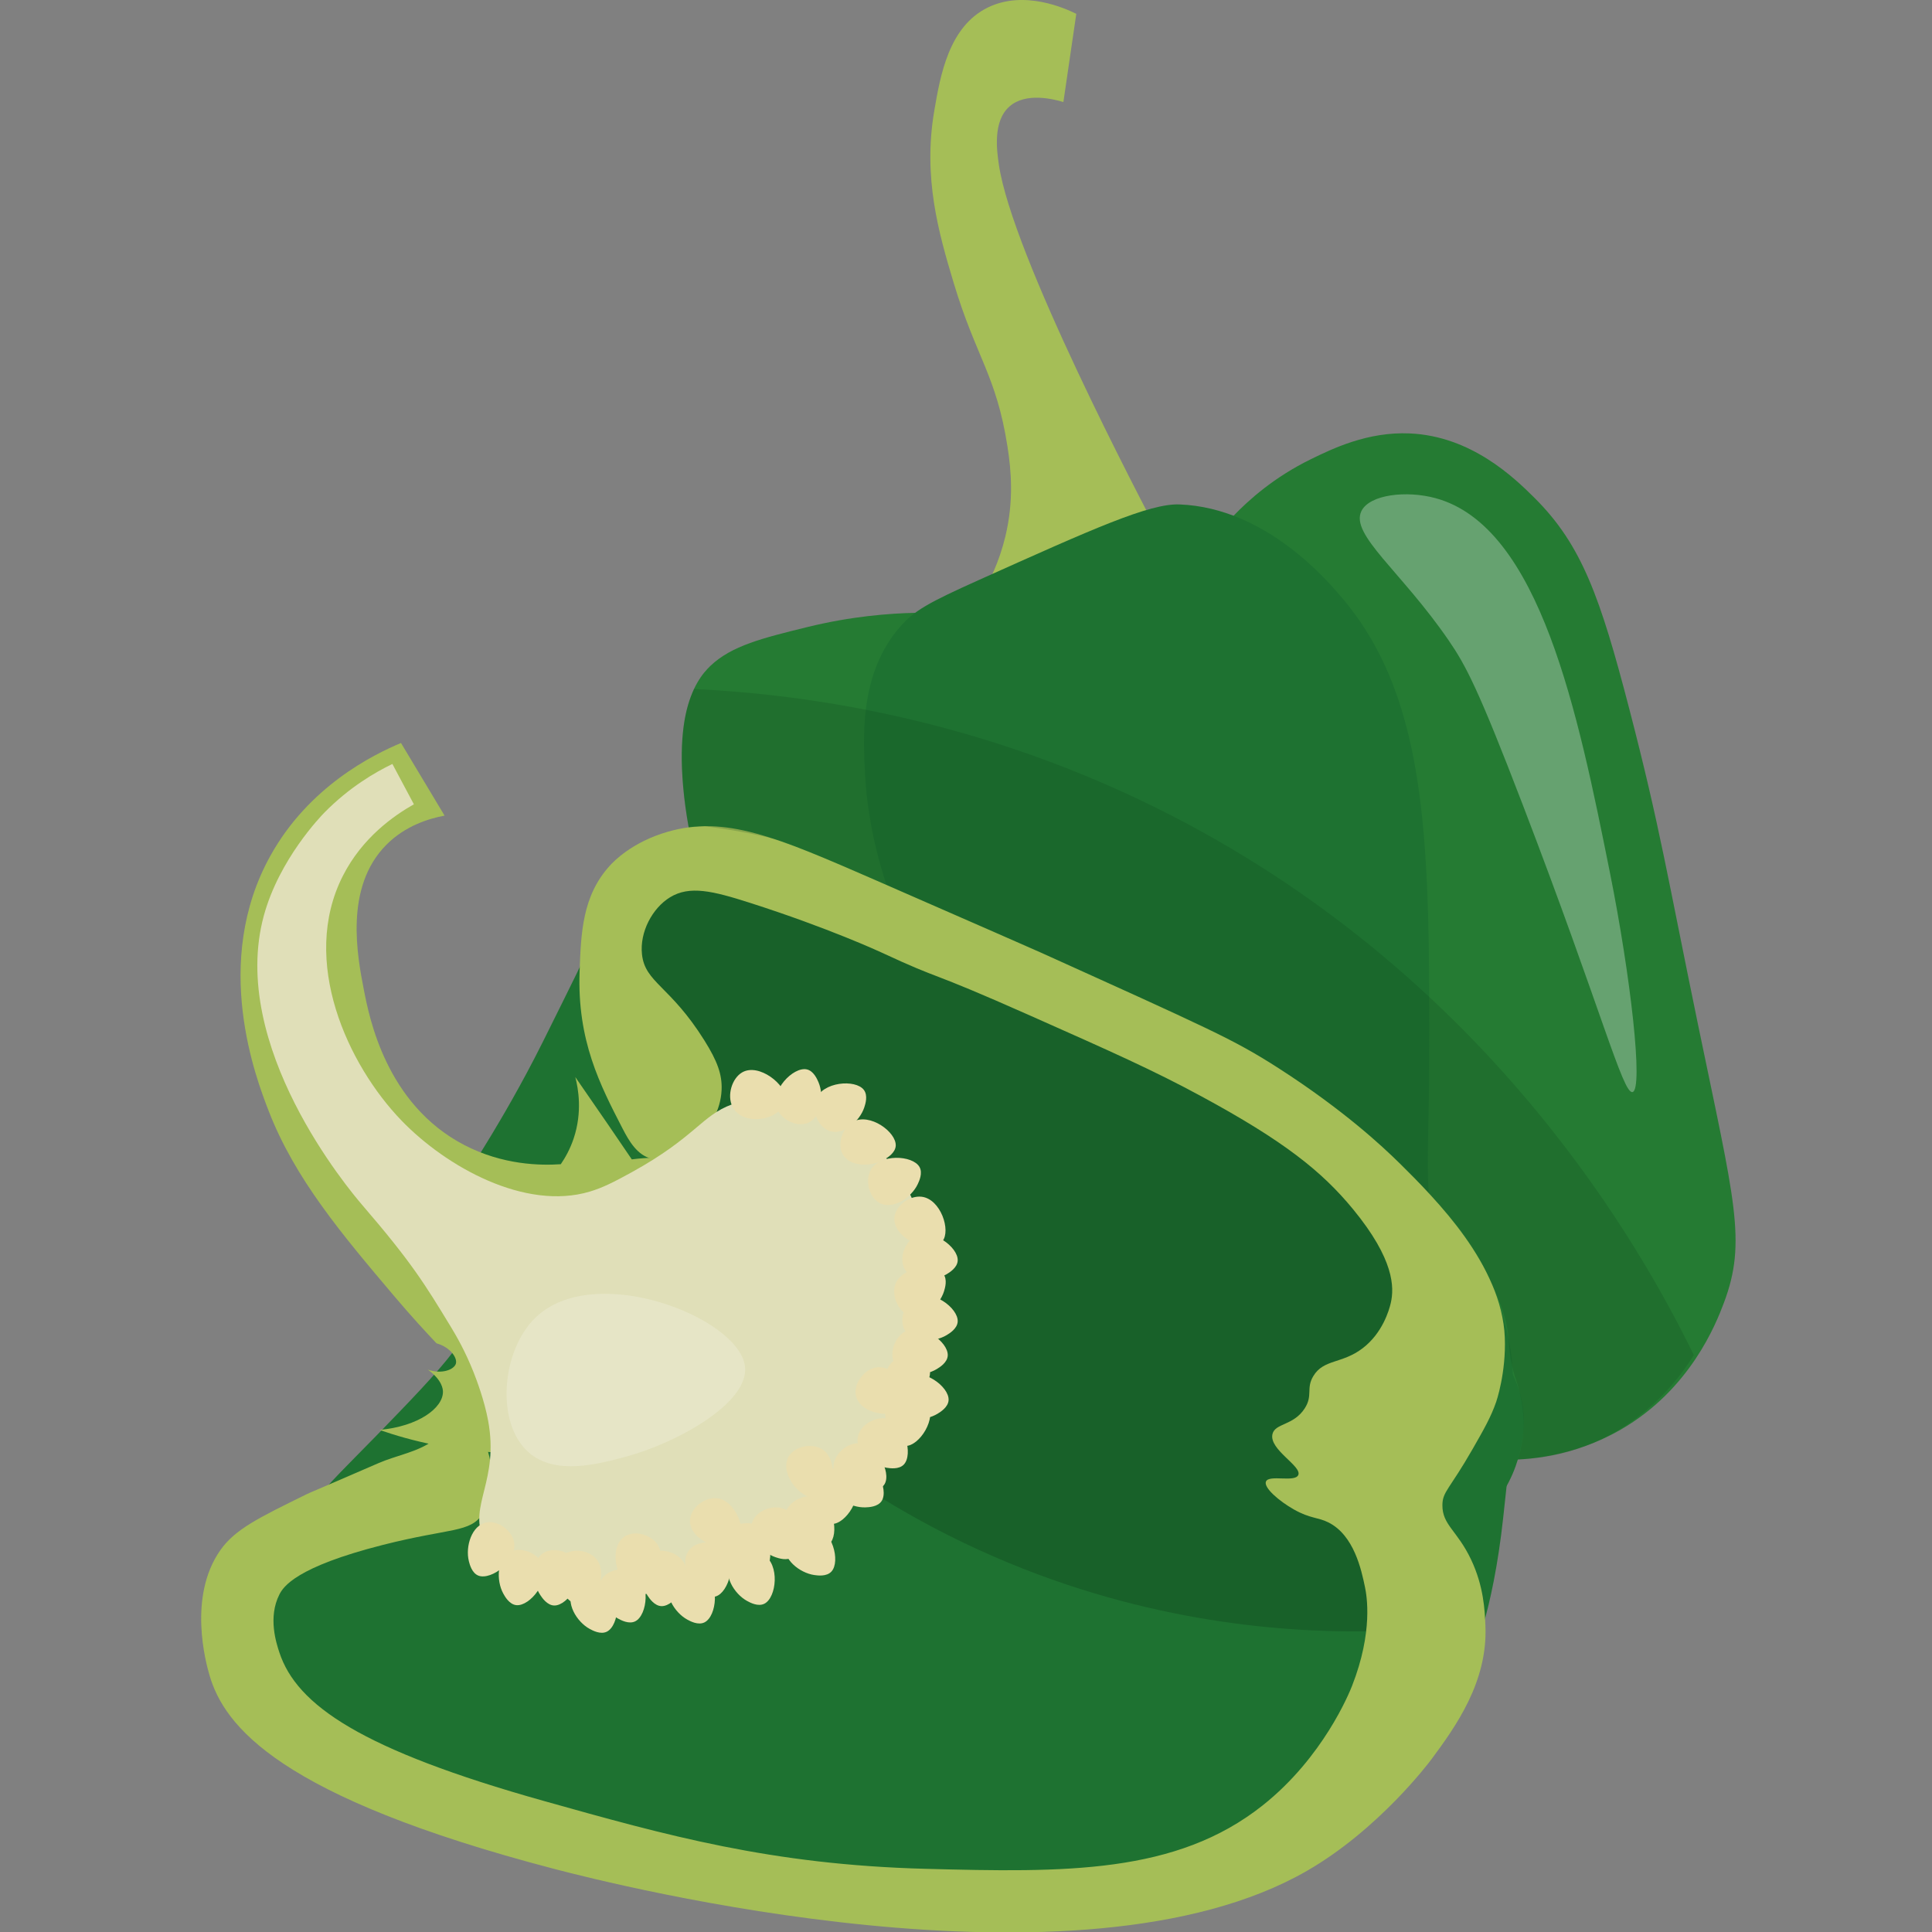 <?xml version="1.0" encoding="utf-8"?>
<!-- Generator: Adobe Illustrator 23.0.1, SVG Export Plug-In . SVG Version: 6.00 Build 0)  -->
<svg version="1.1" id="Слой_1" xmlns="http://www.w3.org/2000/svg" xmlns:xlink="http://www.w3.org/1999/xlink" x="0px" y="0px"
	 viewBox="0 0 1000 1000" style="enable-background:new 0 0 1000 1000;" xml:space="preserve">
<rect x="0" y="0" width="1000" height="1000" fill="#808080" stroke="none"/>
<style type="text/css">
	.st0{fill:#A5BE57;}
	.st1{fill:#257B33;}
	.st2{fill:#1E7231;}
	.st3{fill:#186129;}
	.st4{fill:#E0DFB8;}
	.st5{fill:#EADEAE;}
	.st6{opacity:0.2;fill:#0A4219;}
	.st7{opacity:0.3;fill:#FFFFFF;}
	.st8{opacity:0.2;fill:#FFFFFF;}
</style>
<g>
	<g>
		<path class="st0" d="M508.09,307.87c3.98-6.74,9.07-16.93,12.25-30.07c4.49-18.58,3.06-34.35,1.11-46.78
			c-5.77-36.87-16.25-46.03-27.84-84.64c-7.71-25.68-15.98-54.33-10.02-89.1c3.1-18.12,7.46-43.6,27.84-53.46
			c18.84-9.12,40.07,0.58,45.66,3.34c-2.23,15.22-4.45,30.44-6.68,45.66c-5.23-1.57-19.39-5.13-27.84,2.23
			c-8.82,7.67-6.59,23-5.57,30.07c6.78,46.66,73,172.84,84.64,194.9C570.45,289.3,539.27,298.58,508.09,307.87z"/>
		<path class="st1" d="M638.5,266.95c7.85-8.18,20.97-19.96,39.98-29.25c11.17-5.46,29.35-14.33,51.23-13.36
			c31.84,1.41,54.01,22.87,64.6,33.41c24.42,24.31,33.95,51.25,49,109.14c16.01,61.58,19.86,87.4,35.64,163.72
			c18.84,91.15,25.27,111.96,13.36,143.67c-4.12,10.97-17.45,44.96-53.46,65.71c-24.84,14.31-49.03,15.74-61.25,15.59
			c-33.75-39.33-53.89-74.99-65.71-99.12c-16.48-33.63-36.14-84.36-62.37-294.02C644.47,321.99,640.81,288.76,638.5,266.95z"/>
		<path class="st1" d="M473.69,317.2c-13.54,0.3-33.05,1.78-55.82,7.37c-23.1,5.68-39.17,9.62-50.12,20.05
			c-8.06,7.67-23.36,28.38-8.91,95.78c3.87,18.06,19.43,84.03,91.32,182.65c4.9,6.72,53.34,72.3,126.96,131.42
			c20.06,16.11,41.88,31.64,73.46,39.08c31.07,7.32,58.07,3.63,74.66-0.1C641.4,634.69,557.55,475.95,473.69,317.2z"/>
		<path class="st2" d="M506.97,300.07c-26.44,11.88-33.76,15.93-41.21,24.5c-20.81,23.97-19.23,56.47-17.82,79.07
			c0.89,14.27,5.94,71.53,52.34,132.53c31.18,41,41.62,31.86,72.39,74.62c19.98,27.77,33.43,56.42,53.46,99.12
			c14.82,31.59,26.5,60.42,55.69,79.07c9.02,5.76,18.02,9.47,27.84,11.14c7.15,1.21,34.74,4.73,56.8-14.48
			c21.55-18.77,22.24-45.66,22.27-49c0.28-29.41-20.53-43.15-35.64-70.16c-18.28-32.67-13.49-58.41-13.36-114.71
			c0.25-111.49,0.42-188.1-44.55-241.68c-7.58-9.03-39.65-47.24-84.64-49C595.07,260.48,565.71,273.68,506.97,300.07z"/>
	</g>
	<g>
		<path class="st2" d="M306.95,485.63c-3.3,8.07-10.83,23.2-25.89,53.46c-11.29,22.67-22.25,40.99-26.73,48.45
			c-19.04,31.69-26.8,39.07-25.06,52.62c2.07,16.11,14.4,16.33,16.71,30.91c2.59,16.39-15.5,35.37-51.79,72.67
			c-13.46,13.84-22.54,22.24-36.75,39.26c-20.17,24.15-23.22,32.76-24.22,35.92c-8.62,27.07,5.38,53.66,8.35,59.31
			c12.78,24.28,37.59,39.48,148.68,66.82c80.12,19.72,120.17,29.58,167.06,32.58c78.28,5,133.93-5.55,157.87-10.86
			c71.29-15.81,96.94-37.36,109.42-50.12c18.89-19.3,29.21-40.49,33.41-49.28c4.08-8.53,14.63-32.18,20.05-81.86
			c5.75-52.68,8.67-79.45-1.53-108.46c-4.21-11.98-16.34-40.47-84.5-87.83c-67.56-46.94-80.29-36.08-179.59-88.54
			c-24.61-13-123.89-66.53-162.88-55.96c-17.64,4.78-28.4,15.87-28.4,15.87C313.61,468.35,310.89,475.99,306.95,485.63z"/>
		<path class="st3" d="M417.25,748.56c25.89,19.76,60.93,42.29,105.32,60.59c78.66,32.43,149.69,36.35,193.79,35.08
			c7.36-11.73,51.86-85.3,25.06-170.4c-17.79-56.48-57.75-88.7-69.51-97.93c-20.68-16.23-27.98-15.45-89.46-41.76
			c-31.36-13.43-71.61-31.67-170.13-72.47c-37.74-15.63-57.02-23.29-72.09-13.65c-21.31,13.63-20.23,52.93-19.79,68.78
			c0.92,33.58,12.16,58.62,16.71,68.49C367.75,651.77,396.63,708.92,417.25,748.56z"/>
		<path class="st0" d="M345.66,430.5c-18.71,5.39-28.25,15.61-30.12,17.68c-14.14,15.62-14.83,34.77-15.54,54.71
			c-1.28,35.72,10.56,58.63,22.27,81.3c3.42,6.63,7.62,13.76,15.04,15.59c13.48,3.33,27.07-13.5,27.84-14.48
			c2.01-2.56,7.88-10.21,8.35-21.16c0.34-8.01-2.22-14.93-8.91-25.62c-17.78-28.41-30.7-29.85-32.3-44.55
			c-1.26-11.52,5.36-23.91,14.48-29.51c10.14-6.23,22.11-3.32,41.21,2.78c41,13.1,67.94,25.62,67.94,25.62
			c34.13,15.86,20.72,7.67,77.4,32.85c42.36,18.82,63.54,28.22,88.54,41.76c42.53,23.03,62.28,38.71,78.52,58.47
			c21.31,25.94,21.33,40.38,19.49,48.45c-0.88,3.89-4.34,15.6-14.48,23.39c-10.75,8.26-20.26,5.57-25.62,14.48
			c-3.89,6.47-0.08,9.89-4.45,16.71c-5.8,9.03-15.4,7.58-16.71,13.36c-1.81,8.03,15.44,16.56,13.36,21.16
			c-1.77,3.92-15.15-0.36-16.71,3.34c-1.34,3.18,6.91,10.21,14.48,14.48c8.54,4.82,12.28,3.91,17.82,6.68
			c13.32,6.67,17.1,24.65,18.93,33.41c0.94,4.5,4.32,23.16-6.68,51.23c-1.42,3.63-14.92,36.96-46.22,61.81
			c-44.8,35.58-102.14,34.8-174.85,32.85c-79.66-2.13-133.62-17.26-197.13-35.08c-94.79-26.59-127.98-49.6-136.99-76.85
			c-1.59-4.82-6.02-18.22,0-30.07c1.99-3.92,8.43-14.18,53.46-25.62c35.27-8.96,45.24-6.19,51.79-16.15
			c9.27-14.1,3.41-41.09-5.57-44.55c-0.14-0.05-0.29-0.11-0.48-0.16c-7.91-2.04-16.01,4.25-19.57,6.84
			c-8.28,6.02-19.01,7.61-28.4,11.69c-37.37,16.24-34.54,14.79-37.31,16.15c-24.49,12.06-36.88,17.99-44.55,28.96
			c-16.85,24.11-7.41,58.28-5.57,64.6c7.67,26.31,35.65,62.9,178.19,100.23c31.73,8.31,271.67,69.13,389.8,1.11
			c37.13-21.38,63.22-56.05,64.6-57.91c12.49-16.88,29.09-39.97,27.84-69.05c-0.34-7.95-0.87-20.35-7.41-34.16
			c-7.18-15.16-14.92-17.89-14.86-28.21c0.04-7.04,3.66-8.1,15.59-28.96c6.01-10.51,9.52-16.63,12.25-24.5c0,0,5.2-14.97,4.45-33.41
			c-1.51-37.22-35.48-71.41-54.57-90.21c-8.7-8.56-28.53-27.2-62.37-49c-23.78-15.32-36.79-20.81-123.62-60.14
			c-3.53-1.6-30.76-13.5-85.2-37.31C401.71,433.08,375.29,421.96,345.66,430.5z"/>
		<path class="st0" d="M226.49,748.19c-12.31-2.36-22.52-5.44-30.07-8.07c20.2-1.83,32.92-11.37,32.85-19.77
			c-0.01-1.26-0.33-5.97-7.8-11.42c7.31,2.53,13.57-0.07,14.48-3.06c0.9-2.96-2.76-8.5-10.02-10.58
			c-5.36-5.65-12.99-13.91-21.72-24.22c-27.04-31.94-51.55-60.89-65.15-96.06c-6.43-16.63-29.72-76.81,0.84-131.97
			c19.96-36.04,53.17-52.39,67.66-58.47c7.52,12.53,15.04,25.06,22.55,37.59c-8.19,1.54-20.29,5.23-30.07,15.04
			c-22.01,22.07-15.06,57.86-11.69,75.18c2.79,14.34,11.49,59.12,51.79,80.19c20.18,10.55,39.81,10.72,50.12,10.02
			c2.31-3.36,4.83-7.82,6.68-13.36c4.58-13.72,2.36-25.87,0.84-31.74c5.57,8.02,11.13,16.09,16.71,24.22
			c4.21,6.14,8.38,12.26,12.53,18.38c33.3-4.42,64.15,8.96,76.01,32.58c19.4,38.61-23.36,81.89-27.56,86.03
			c-27.31,26.89-63.62,30.13-91.05,32.58C257.71,753.63,234.92,749.8,226.49,748.19z"/>
		<path class="st4" d="M203.1,395.42c-9.04,4.37-22.25,12.05-35.08,25.06c-1.91,1.94-23.51,24.25-31.46,53.46
			c-18.37,67.45,44.11,141.85,50.95,149.79c25.6,29.74,32.38,40.9,45.94,63.2c2.78,4.57,7.39,12.54,11.69,23.39
			c1.43,3.61,5.56,14.41,7.52,25.06c5.72,31.02-10.06,43.66-2.51,60.98c5.09,11.67,16.91,16.59,29.23,21.72
			c39.18,16.3,78.46,2.61,90.21-1.67c39.17-14.27,61.14-41.23,73.5-56.8c15.86-19.98,37.43-47.15,38.42-86.87
			c0.27-10.99,1.37-54.88-32.58-82.69c-15.67-12.84-45.22-27.52-70.16-18.38c-15.62,5.72-18.82,16.89-51.79,35.08
			c-9.39,5.18-15.18,8.07-21.72,10.02c-33.45,9.98-74.22-12.74-97.41-36.74c-27.83-28.8-52.76-82.64-30.38-126.7
			c10.08-19.84,26.45-31.21,36.75-37.03C210.52,409.34,206.81,402.38,203.1,395.42z"/>
		<path class="st5" d="M251.87,788c-7.73,1.37-11.08,12.51-9.19,20.05c0.41,1.64,1.56,6.23,5.01,7.52
			c6.64,2.48,20.42-7.8,18.38-17.54C264.83,792.13,257.9,786.93,251.87,788z"/>
		<path class="st5" d="M264.28,803.1c-7.12,3.29-7.53,14.92-3.78,21.73c0.82,1.48,3.1,5.62,6.76,5.99
			c7.06,0.71,17.76-12.74,13.3-21.64C277.86,803.79,269.84,800.53,264.28,803.1z"/>
		<path class="st5" d="M281.57,803.64c-6.82,3.89-6.23,15.51-1.91,21.97c0.94,1.41,3.57,5.34,7.25,5.39
			c7.09,0.1,16.61-14.22,11.4-22.7C295.17,803.17,286.9,800.6,281.57,803.64z"/>
		<path class="st5" d="M290.9,805.31c-5.88,5.2-2.93,16.45,2.61,21.9c1.21,1.19,4.58,4.5,8.2,3.8c6.96-1.35,13.36-17.31,6.53-24.55
			C304.11,802.07,295.49,801.25,290.9,805.31z"/>
		<path class="st5" d="M311.38,817.43c-4.23,6.61,1.69,16.63,8.52,20.34c1.49,0.81,5.64,3.07,8.92,1.41c6.33-3.2,8.1-20.3-0.45-25.4
			C323.2,810.7,314.68,812.27,311.38,817.43z"/>
		<path class="st5" d="M337.12,803.97c-6.82,3.89-6.23,15.51-1.91,21.97c0.94,1.41,3.57,5.34,7.25,5.39
			c7.09,0.1,16.61-14.22,11.4-22.7C350.72,803.5,342.44,800.94,337.12,803.97z"/>
		<path class="st5" d="M323.75,795.01c-6.82,3.89-6.23,15.51-1.91,21.97c0.94,1.41,3.57,5.34,7.25,5.39
			c7.09,0.1,16.61-14.22,11.4-22.7C337.35,794.54,329.07,791.97,323.75,795.01z"/>
		<path class="st5" d="M357.1,801.85c-5.32,5.78-1.23,16.67,4.84,21.51c1.32,1.06,5.02,4.01,8.54,2.94
			c6.79-2.05,11.51-18.58,3.98-25.09C369.91,797.27,361.25,797.34,357.1,801.85z"/>
		<path class="st5" d="M374.72,795.11c-3.32,7.11,3.88,16.26,11.13,19.04c1.58,0.61,6,2.3,9.03,0.22c5.85-4.01,5.34-21.2-3.8-25.12
			C385.54,786.87,377.31,789.56,374.72,795.11z"/>
		<path class="st5" d="M389.54,787.39c-3.05,7.23,4.47,16.1,11.83,18.61c1.6,0.55,6.08,2.07,9.03-0.12
			c5.7-4.22,4.56-21.38-4.73-24.96C400.05,778.76,391.92,781.74,389.54,787.39z"/>
		<path class="st5" d="M406.61,782.93c-2.28,7.51,6.13,15.55,13.71,17.27c1.65,0.38,6.26,1.43,8.97-1.06
			c5.22-4.8,2.3-21.74-7.31-24.33C416.16,773.24,408.39,777.06,406.61,782.93z"/>
		<path class="st5" d="M425.31,761.43c-6.82,3.89-6.23,15.51-1.91,21.97c0.94,1.41,3.57,5.34,7.25,5.39
			c7.09,0.1,16.61-14.22,11.4-22.7C438.9,760.95,430.63,758.39,425.31,761.43z"/>
		<path class="st5" d="M431.42,759.37c0.05,7.85,10.47,13.03,18.22,12.43c1.69-0.13,6.4-0.49,8.25-3.68
			c3.57-6.13-4.25-21.44-14.2-21.07C437.67,747.29,431.38,753.24,431.42,759.37z"/>
		<path class="st5" d="M444.06,743.47c-1.74,7.66,7.23,15.07,14.91,16.25c1.67,0.26,6.35,0.98,8.87-1.7
			c4.87-5.16,0.74-21.85-9.03-23.74C452.89,733.13,445.41,737.5,444.06,743.47z"/>
		<path class="st5" d="M463.34,721.07c-6.82,3.89-6.23,15.51-1.91,21.97c0.94,1.41,3.57,5.34,7.25,5.39
			c7.09,0.1,16.61-14.22,11.4-22.7C476.94,720.59,468.66,718.03,463.34,721.07z"/>
		<path class="st5" d="M464.09,703.33c-6.9,3.66-6.99,13.37-3.13,18.54c0.84,1.13,3.19,4.27,6.79,4.11
			c6.94-0.32,17.08-12.88,12.48-19.7C477.43,702.15,469.48,700.48,464.09,703.33z"/>
		<path class="st5" d="M462.97,705.74c3.58,6.99,15.21,6.93,21.86,2.91c1.45-0.88,5.5-3.32,5.72-6.99
			c0.43-7.08-13.44-17.24-22.16-12.43C463.11,692.14,460.17,700.28,462.97,705.74z"/>
		<path class="st5" d="M468.12,688.15c3.58,6.99,15.21,6.93,21.86,2.91c1.45-0.88,5.5-3.32,5.72-6.99
			c0.43-7.08-13.44-17.24-22.16-12.43C468.27,674.54,465.33,682.69,468.12,688.15z"/>
		<path class="st5" d="M470.35,680.73c7.32,2.84,15.97-4.93,18.27-12.35c0.5-1.62,1.9-6.13-0.38-9.03
			c-4.39-5.57-21.5-3.95-24.82,5.44C461.42,670.47,464.64,678.51,470.35,680.73z"/>
		<path class="st5" d="M468.12,656.62c3.58,6.99,15.21,6.93,21.86,2.91c1.45-0.88,5.5-3.32,5.72-6.99
			c0.43-7.08-13.44-17.24-22.16-12.43C468.27,643.02,465.33,651.16,468.12,656.62z"/>
		<path class="st5" d="M463.02,629.69c-1.17,7.76,8.32,14.5,16.06,15.11c1.69,0.13,6.4,0.51,8.72-2.35
			c4.48-5.5-0.87-21.84-10.76-23.02C471.07,618.72,463.93,623.63,463.02,629.69z"/>
		<path class="st5" d="M455.11,622.57c6.83,3.88,16.52-2.56,19.87-9.57c0.73-1.53,2.77-5.79,0.94-8.99
			c-3.53-6.15-20.7-7.03-25.34,1.77C447.77,611.12,449.78,619.54,455.11,622.57z"/>
		<path class="st5" d="M436.05,597.15c3.58,6.99,15.21,6.93,21.86,2.91c1.45-0.88,5.5-3.32,5.72-6.99
			c0.43-7.08-13.44-17.24-22.16-12.43C436.2,583.55,433.26,591.7,436.05,597.15z"/>
		<path class="st5" d="M428.89,585.21c7.27,2.96,16.05-4.67,18.47-12.05c0.53-1.61,2-6.1-0.23-9.03c-4.29-5.65-21.43-4.3-24.9,5.03
			C420.13,574.8,423.22,582.89,428.89,585.21z"/>
		<path class="st5" d="M417.72,581.38c7.42-2.57,8.98-14.1,5.92-21.24c-0.67-1.56-2.52-5.91-6.13-6.64
			c-6.95-1.41-18.94,10.91-15.39,20.21C404.27,579.34,411.93,583.38,417.72,581.38z"/>
		<path class="st5" d="M379.12,572.83c3.79,7.67,15.51,7.91,22.11,3.73c1.44-0.91,5.45-3.46,5.58-7.44
			c0.25-7.67-14-19.05-22.66-14.06C378.92,558.08,376.16,566.84,379.12,572.83z"/>
		<path class="st5" d="M296.7,822.78c-4.23,6.61,1.69,16.63,8.52,20.34c1.49,0.81,5.64,3.07,8.92,1.41c6.33-3.2,8.1-20.3-0.45-25.4
			C308.52,816.04,300,817.61,296.7,822.78z"/>
		<path class="st5" d="M347.24,817.97c-4.23,6.61,1.69,16.63,8.52,20.34c1.49,0.81,5.64,3.07,8.92,1.41c6.33-3.2,8.1-20.3-0.45-25.4
			C359.06,811.23,350.54,812.81,347.24,817.97z"/>
		<path class="st5" d="M378.2,808.33c-4.23,6.61,1.69,16.63,8.52,20.34c1.49,0.81,5.64,3.07,8.92,1.41c6.33-3.2,8.1-20.3-0.45-25.4
			C390.02,801.59,381.5,803.16,378.2,808.33z"/>
		<path class="st5" d="M406.4,799.17c-1.64,7.68,7.41,14.98,15.1,16.07c1.68,0.24,6.36,0.9,8.85-1.81
			c4.81-5.22,0.47-21.85-9.32-23.63C415.11,788.72,407.69,793.17,406.4,799.17z"/>
		<path class="st5" d="M430.28,767.03c-0.28,7.84,9.91,13.45,17.68,13.18c1.69-0.06,6.42-0.23,8.4-3.33
			c3.82-5.98-3.36-21.6-13.31-21.64C437.03,755.21,430.5,760.9,430.28,767.03z"/>
		<path class="st5" d="M463.43,728.95c3.62,6.97,15.25,6.84,21.88,2.78c1.44-0.88,5.48-3.35,5.68-7.03
			c0.38-7.08-13.55-17.16-22.23-12.29C463.5,715.35,460.61,723.51,463.43,728.95z"/>
		<path class="st5" d="M442.96,722.06c1.34,7.73,12.47,11.13,20.01,9.26c1.64-0.41,6.23-1.54,7.54-4.99
			c2.51-6.63-7.73-20.45-17.48-18.44C447.14,709.11,441.91,716.02,442.96,722.06z"/>
		<path class="st5" d="M408.35,753.65c-4.23,6.61,1.69,16.63,8.52,20.34c1.49,0.81,5.64,3.07,8.92,1.41c6.33-3.2,8.1-20.3-0.45-25.4
			C420.17,746.92,411.65,748.49,408.35,753.65z"/>
		<path class="st5" d="M357.17,786.24c-0.87,7.8,8.86,14.17,16.63,14.49c1.69,0.07,6.42,0.26,8.63-2.68
			c4.26-5.67-1.7-21.79-11.62-22.59C364.8,774.98,357.85,780.15,357.17,786.24z"/>
		<path class="st6" d="M359.23,356.61c56.73,2.72,148.85,14.88,247.69,65.8c166.51,85.77,243.8,225.74,269.8,278.98
			c-6.18,9.99-22.72,33.59-53.76,46.16c-14.47,5.85-27.69,7.54-37.31,7.87c1.72-5.26,2.43-9.86,2.74-13.36
			c0.84-9.68-0.9-17.43-1.9-21.7c-1.45-6.21-2.25-6.31-3.71-12.96c-1.59-7.24-1.84-12.61-2.01-14.86
			c-0.86-11.37-5.59-21.58-10.4-31.95c-8.97-19.35-21.35-32.8-35.06-47.5c-18.54-19.87-34.99-32.6-44.66-40.02
			c-19.02-14.59-35.37-24.42-44.44-29.6c-10.57-6.04-24.67-12.6-52.44-25.47c-21.84-10.12-39.11-17.82-50.12-22.72
			c-12.86-5.73-23.97-10.59-45.73-20.13c-5.51-2.41-8.91-3.89-29.05-12.71c-23.4-10.24-24.96-10.95-30.55-13.32
			c-20.46-8.69-30.69-13.03-37.75-14.9c-16.4-4.34-35.85-6.53-35.86-6.54l0,0c0,0-2.75,0.18-8.25,0.55
			c-2.12-11.05-2.97-20.52-3.32-27.69c-1.06-21.75,2.04-32.5,2.98-35.58C357.22,361.42,358.38,358.56,359.23,356.61z"/>
		<path class="st7" d="M704.66,264.54c4.21-8.6,23.3-10.8,38.42-6.68c54.11,14.75,73.71,111.47,90.21,193.79
			c10.73,53.52,17.43,112.36,11.69,113.6c-5.01,1.08-16.07-42.5-56.8-148.68c-23.18-60.45-29.56-72.3-38.42-85.2
			C725.25,295.66,698.71,276.67,704.66,264.54z"/>
		<path class="st8" d="M276.99,682.18c-17.51,17.19-20.59,54.66-3.18,69.71c13.68,11.83,35.57,5.98,49.96,2.13
			c26.44-7.07,64.09-27.82,61.83-46.76C382.57,681.92,307.33,652.39,276.99,682.18z"/>
	</g>
</g>
</svg>
